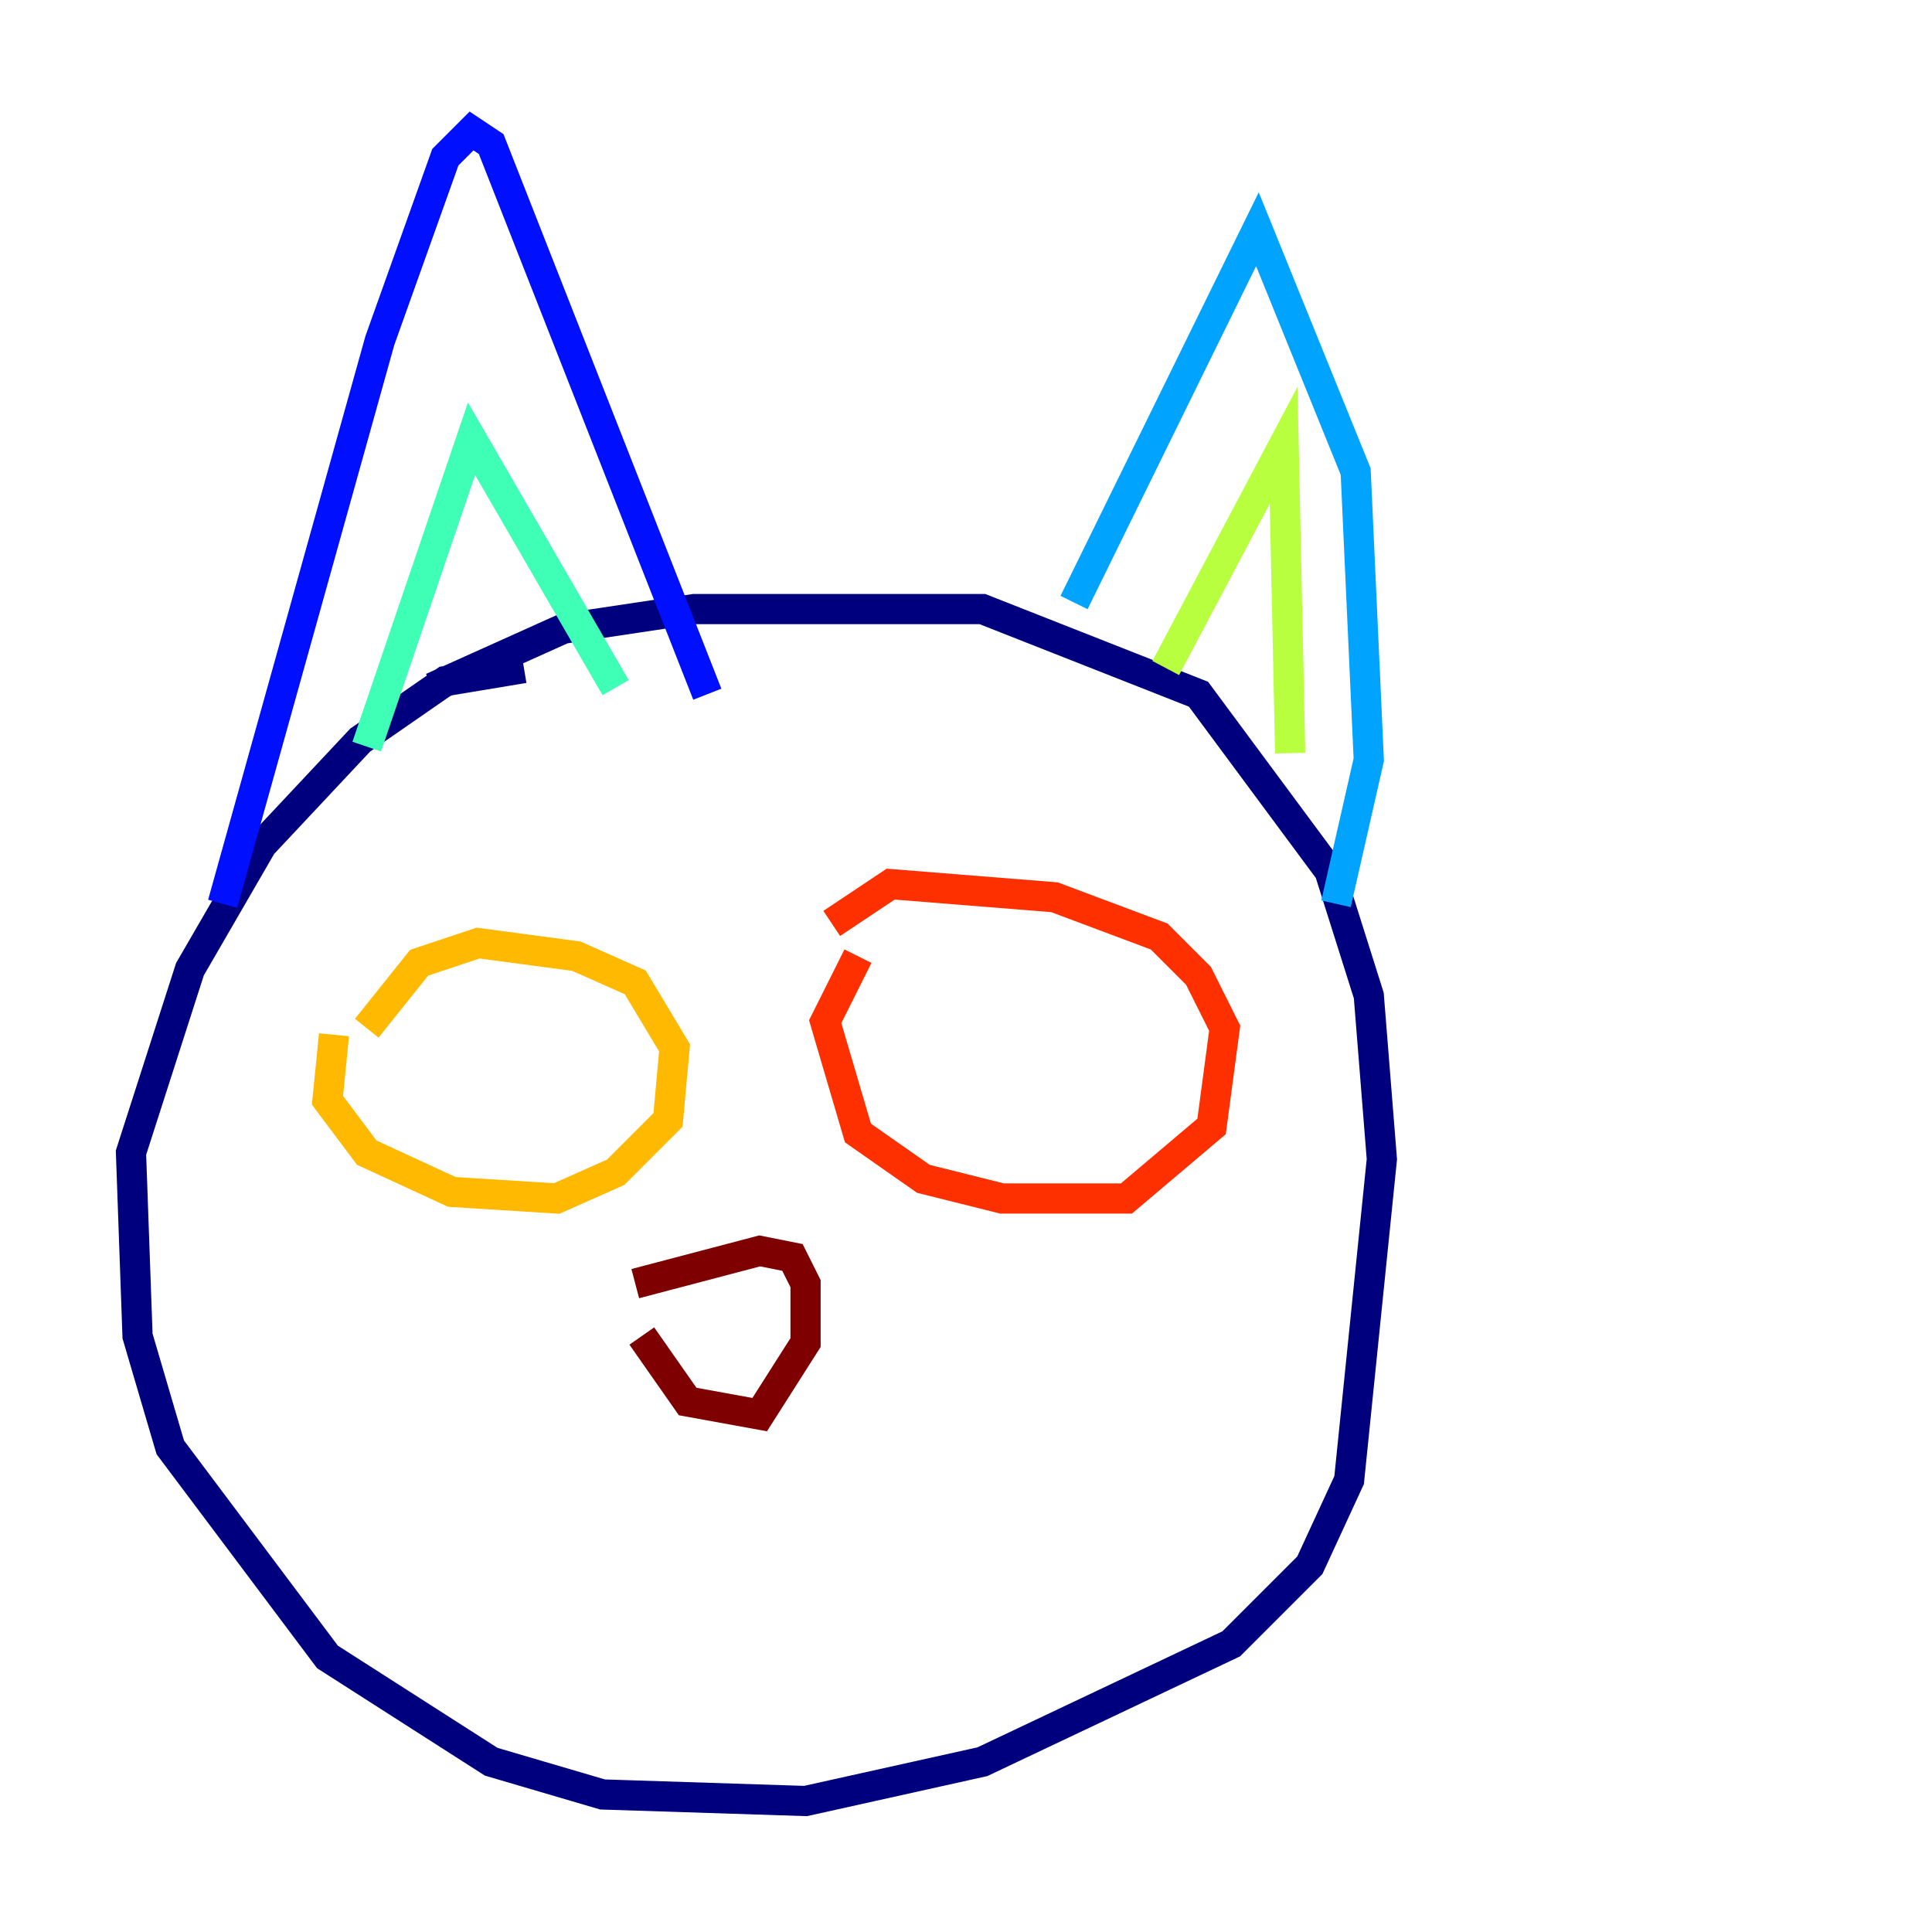 <?xml version="1.0" encoding="utf-8" ?>
<svg baseProfile="tiny" height="128" version="1.2" viewBox="0,0,128,128" width="128" xmlns="http://www.w3.org/2000/svg" xmlns:ev="http://www.w3.org/2001/xml-events" xmlns:xlink="http://www.w3.org/1999/xlink"><defs /><polyline fill="none" points="34.712,44.258 29.505,45.125 23.864,49.031 17.356,55.973 12.583,64.217 8.678,76.366 9.112,88.515 11.281,95.891 21.695,109.776 32.542,116.719 39.919,118.888 53.37,119.322 65.085,116.719 81.573,108.909 86.78,103.702 89.383,98.061 91.552,76.8 90.685,65.953 88.081,57.709 79.403,45.993 65.085,40.352 45.993,40.352 37.315,41.654 28.637,45.559" stroke="#00007f" stroke-width="2" /><polyline fill="none" points="14.752,59.878 25.166,22.563 29.505,10.414 31.241,8.678 32.542,9.546 46.861,45.993" stroke="#0010ff" stroke-width="2" /><polyline fill="none" points="71.159,39.919 83.308,15.186 89.817,31.241 90.685,50.332 88.515,59.878" stroke="#00a4ff" stroke-width="2" /><polyline fill="none" points="24.298,49.464 31.241,29.071 40.786,45.559" stroke="#3fffb7" stroke-width="2" /><polyline fill="none" points="77.234,44.258 85.044,29.505 85.478,49.898" stroke="#b7ff3f" stroke-width="2" /><polyline fill="none" points="22.129,68.556 21.695,72.895 24.298,76.366 29.939,78.969 36.881,79.403 40.786,77.668 44.258,74.197 44.691,69.424 42.088,65.085 38.183,63.349 31.675,62.481 27.77,63.783 24.298,68.122" stroke="#ffb900" stroke-width="2" /><polyline fill="none" points="56.841,63.349 54.671,67.688 56.841,75.064 61.18,78.102 66.386,79.403 74.63,79.403 80.271,74.63 81.139,68.122 79.403,64.651 76.8,62.047 69.858,59.444 59.01,58.576 55.105,61.18" stroke="#ff3000" stroke-width="2" /><polyline fill="none" points="42.522,88.515 45.559,92.854 50.332,93.722 53.37,88.949 53.37,85.044 52.502,83.308 50.332,82.875 42.088,85.044" stroke="#7f0000" stroke-width="2" /></svg>